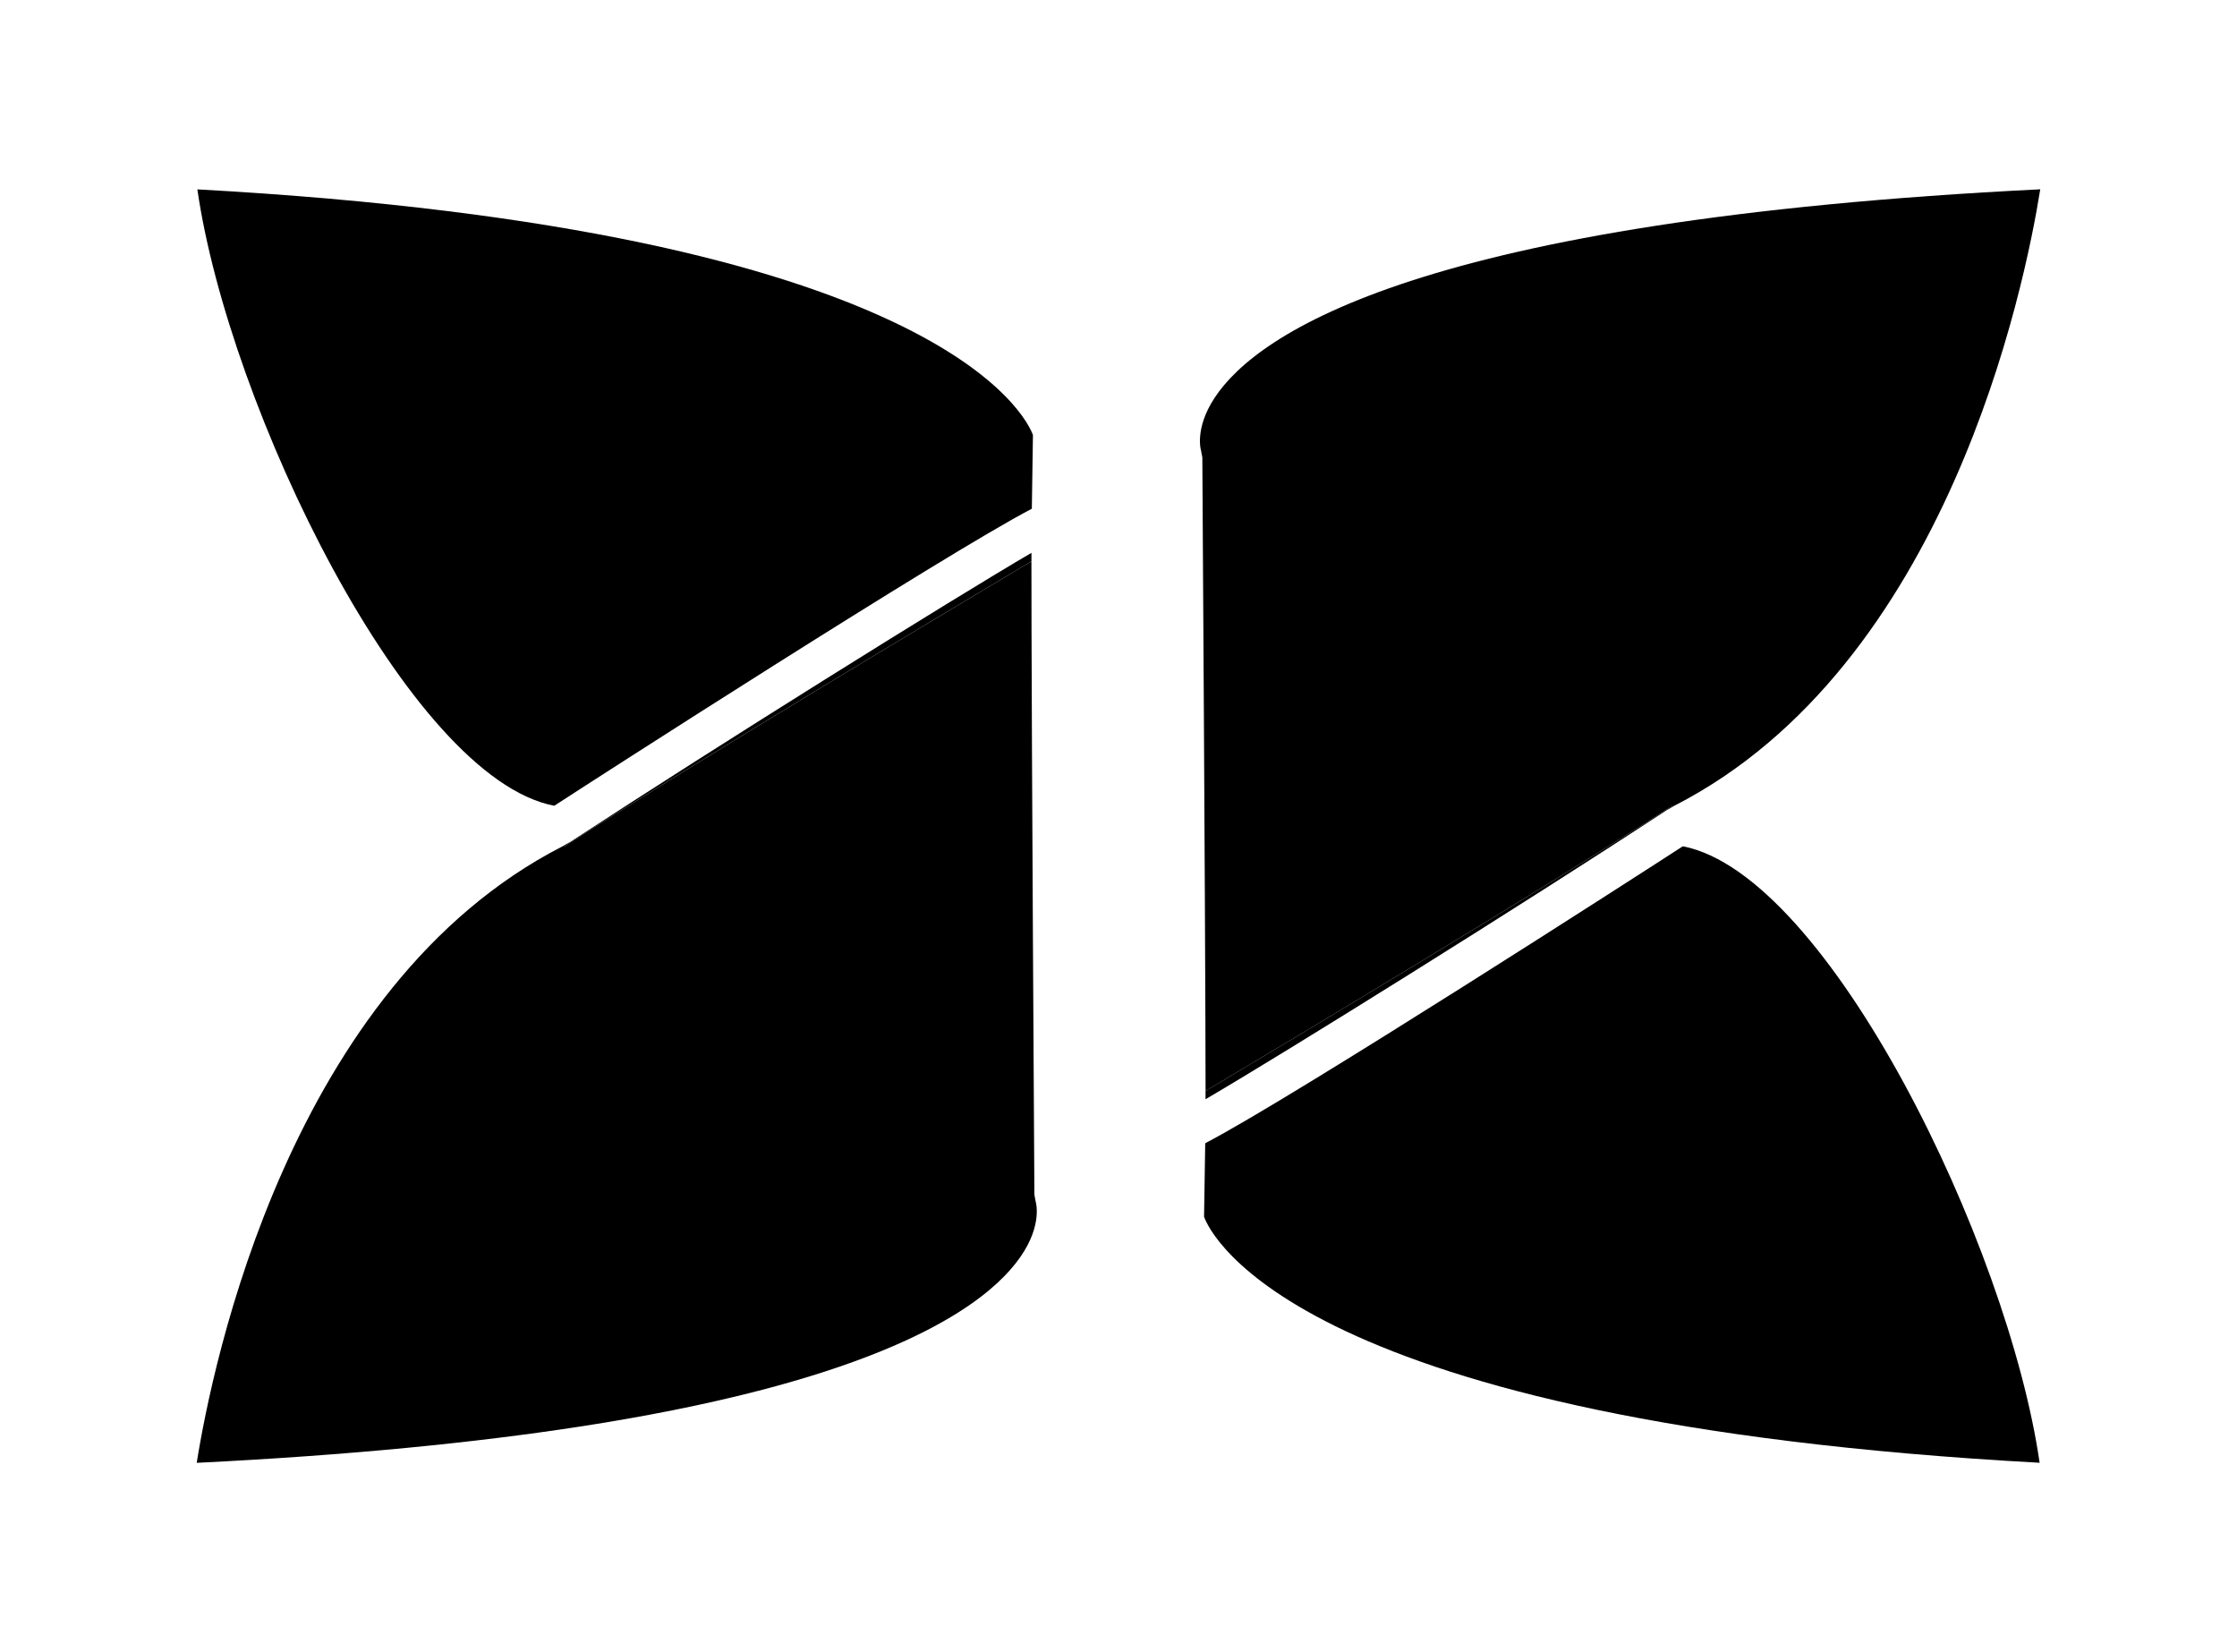 <?xml version="1.0" encoding="utf-8"?>
<!-- Generator: Adobe Illustrator 16.0.0, SVG Export Plug-In . SVG Version: 6.00 Build 0)  -->
<!DOCTYPE svg PUBLIC "-//W3C//DTD SVG 1.1//EN" "http://www.w3.org/Graphics/SVG/1.1/DTD/svg11.dtd">
<svg version="1.1" id="Layer_1" xmlns="http://www.w3.org/2000/svg" xmlns:xlink="http://www.w3.org/1999/xlink" x="0px" y="0px"
	 width="65px" height="48px" viewBox="0 0 65 48" enable-background="new 0 0 65 48" xml:space="preserve">
<g>
	<g>
		<path d="M5.735,5.502c0.912,6.336,6.139,17.104,10.371,17.908c1.083-0.707,11.311-7.292,13.876-8.63l0.032-2.142
			C29.831,12.138,27.323,6.688,5.735,5.502z"/>
		<path d="M5.716,42.5c17.816-0.881,22.645-4.119,23.937-5.987c0.649-0.938,0.444-1.594,0.436-1.622l-0.033-0.186
			c-0.071-11.823-0.087-16.518-0.086-18.398c-2.506,1.493-9.9,5.919-13.408,8.179l-0.17,0.114l-0.052-0.009
			C8.416,28.653,6.171,39.639,5.716,42.5z"/>
		<path d="M16.563,24.485c3.508-2.26,10.902-6.686,13.408-8.179c0-0.086,0-0.171,0-0.244c-2.284,1.334-9.065,5.563-13.405,8.402
			c-0.078,0.038-0.148,0.086-0.225,0.126l0.052,0.009L16.563,24.485z"/>
		<path d="M59.265,42.498c-0.913-6.326-6.136-17.092-10.368-17.911c-1.088,0.709-11.311,7.292-13.877,8.628l-0.034,2.137
			C35.17,35.854,37.676,41.323,59.265,42.498z"/>
		<path d="M59.283,5.5c-17.969,0.892-22.744,4.167-23.988,6.054c-0.595,0.903-0.398,1.534-0.396,1.54l0.037,0.197
			c0.074,11.854,0.093,16.534,0.094,18.405c2.508-1.494,9.9-5.924,13.412-8.189l0.17-0.11l0.053,0.005
			C56.578,19.344,58.827,8.361,59.283,5.5z"/>
		<path d="M48.441,23.507c-3.512,2.266-10.904,6.695-13.412,8.189c0,0.082,0,0.169,0,0.24c2.285-1.334,9.076-5.565,13.409-8.404
			c0.079-0.039,0.148-0.087,0.226-0.131l-0.053-0.005L48.441,23.507z"/>
	</g>
</g>
</svg>
